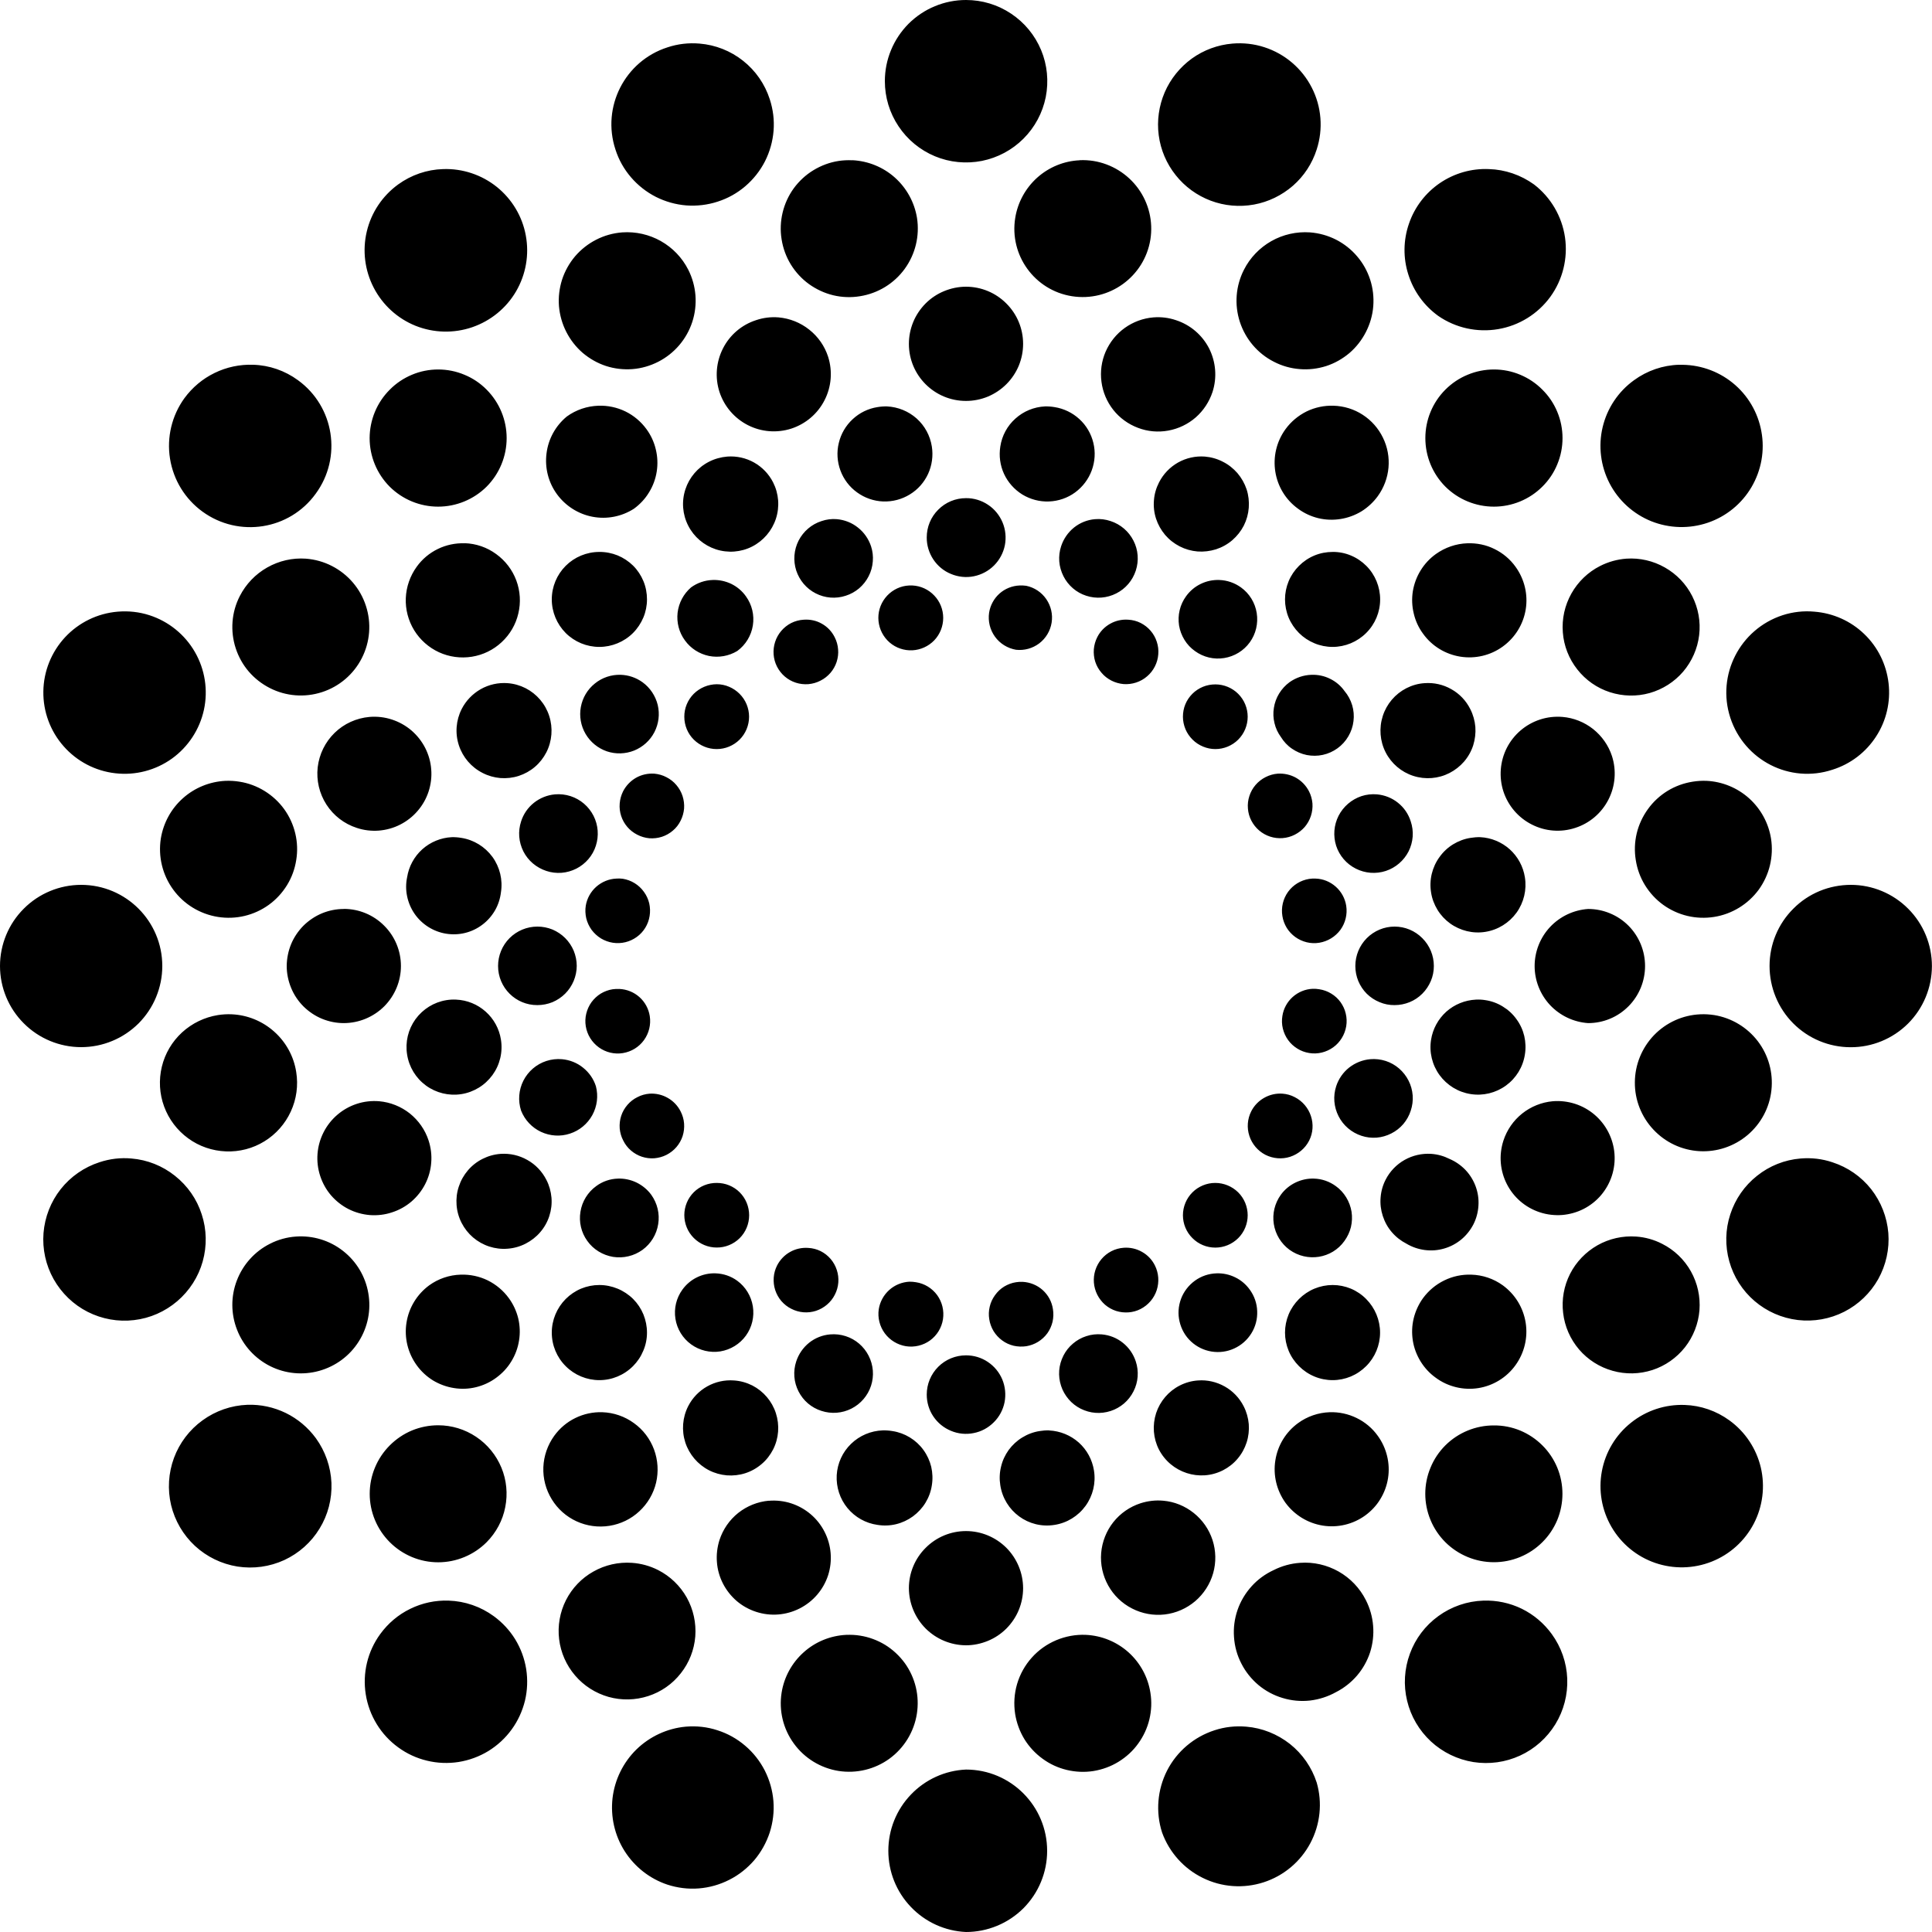 <svg width="25" height="25" viewBox="0 0 25 25" fill="none" xmlns="http://www.w3.org/2000/svg">
<path d="M12.5 5.17774e-07C12.362 -0 12.226 0.027 12.098 0.08C11.971 0.132 11.855 0.21 11.757 0.307C11.66 0.405 11.582 0.521 11.53 0.648C11.477 0.775 11.45 0.912 11.45 1.05C11.45 1.258 11.511 1.461 11.627 1.634C11.742 1.807 11.906 1.942 12.098 2.022C12.29 2.102 12.502 2.122 12.706 2.082C12.91 2.041 13.097 1.941 13.244 1.794C13.391 1.647 13.491 1.46 13.532 1.256C13.572 1.052 13.552 0.84 13.472 0.648C13.392 0.456 13.257 0.292 13.084 0.177C12.911 0.061 12.708 -0 12.5 5.17774e-07ZM9.052 0.564C8.912 0.552 8.77 0.568 8.636 0.613C8.086 0.79 7.782 1.383 7.964 1.935C8.006 2.067 8.074 2.188 8.164 2.293C8.254 2.398 8.363 2.484 8.486 2.547C8.609 2.609 8.743 2.647 8.88 2.658C9.018 2.668 9.156 2.652 9.287 2.609C9.419 2.567 9.54 2.499 9.645 2.409C9.75 2.319 9.836 2.21 9.899 2.087C9.961 1.964 9.999 1.83 10.01 1.692C10.021 1.555 10.004 1.417 9.961 1.285C9.898 1.089 9.778 0.915 9.616 0.787C9.454 0.658 9.258 0.581 9.052 0.564ZM15.948 0.564C15.758 0.58 15.576 0.647 15.422 0.758C15.268 0.87 15.146 1.021 15.071 1.195C14.996 1.37 14.969 1.562 14.994 1.751C15.019 1.94 15.095 2.118 15.214 2.267C15.332 2.416 15.489 2.53 15.667 2.597C15.845 2.664 16.038 2.681 16.226 2.647C16.413 2.613 16.587 2.528 16.731 2.403C16.874 2.278 16.98 2.116 17.038 1.934C17.124 1.669 17.101 1.381 16.974 1.133C16.847 0.885 16.627 0.697 16.361 0.611C16.229 0.568 16.087 0.552 15.948 0.564ZM11.029 2.074C10.969 2.071 10.909 2.074 10.85 2.083C10.735 2.101 10.625 2.142 10.525 2.203C10.426 2.263 10.34 2.343 10.271 2.437C10.203 2.531 10.154 2.638 10.127 2.751C10.1 2.865 10.095 2.982 10.114 3.097C10.132 3.212 10.172 3.322 10.233 3.422C10.294 3.521 10.374 3.608 10.468 3.676C10.563 3.744 10.67 3.794 10.783 3.821C10.896 3.848 11.014 3.852 11.129 3.833C11.361 3.796 11.569 3.669 11.707 3.479C11.845 3.289 11.902 3.052 11.866 2.82C11.833 2.618 11.732 2.434 11.58 2.298C11.428 2.162 11.233 2.083 11.029 2.073V2.074ZM13.971 2.074C13.767 2.083 13.573 2.163 13.421 2.299C13.27 2.435 13.169 2.619 13.137 2.82C13.059 3.303 13.389 3.757 13.871 3.833C14.354 3.909 14.808 3.581 14.886 3.099C14.923 2.867 14.866 2.629 14.728 2.439C14.59 2.249 14.382 2.121 14.15 2.083C14.091 2.074 14.031 2.07 13.971 2.073V2.074ZM5.733 2.188C5.524 2.194 5.322 2.264 5.153 2.386C4.949 2.534 4.804 2.75 4.746 2.996C4.688 3.241 4.72 3.499 4.836 3.723C4.952 3.947 5.144 4.122 5.378 4.216C5.612 4.309 5.872 4.316 6.111 4.234C6.349 4.152 6.551 3.988 6.678 3.77C6.805 3.552 6.85 3.296 6.804 3.048C6.759 2.8 6.625 2.577 6.429 2.419C6.232 2.261 5.985 2.179 5.733 2.188ZM19.267 2.188C19.041 2.178 18.819 2.242 18.632 2.369C18.446 2.496 18.305 2.68 18.232 2.894C18.158 3.107 18.155 3.338 18.224 3.553C18.292 3.769 18.428 3.956 18.611 4.088C18.837 4.244 19.115 4.305 19.386 4.259C19.657 4.213 19.899 4.063 20.061 3.841C20.222 3.619 20.29 3.342 20.251 3.071C20.211 2.799 20.067 2.553 19.849 2.386C19.679 2.264 19.476 2.194 19.267 2.188ZM8.052 3.007C7.934 3.016 7.819 3.048 7.714 3.102C7.61 3.155 7.518 3.228 7.442 3.316C7.367 3.405 7.309 3.508 7.273 3.619C7.238 3.729 7.224 3.846 7.233 3.962C7.243 4.078 7.275 4.191 7.328 4.295C7.381 4.399 7.453 4.491 7.541 4.567C7.63 4.642 7.732 4.7 7.842 4.736C7.953 4.772 8.07 4.785 8.186 4.776C8.301 4.767 8.414 4.734 8.518 4.681C8.727 4.574 8.885 4.389 8.958 4.166C9.031 3.942 9.012 3.699 8.906 3.49C8.827 3.334 8.704 3.206 8.552 3.12C8.4 3.034 8.226 2.995 8.052 3.007ZM16.951 3.007C16.777 2.995 16.603 3.034 16.451 3.12C16.3 3.206 16.176 3.334 16.097 3.49C15.99 3.699 15.971 3.942 16.044 4.166C16.117 4.389 16.275 4.575 16.484 4.681C16.588 4.735 16.701 4.767 16.817 4.776C16.933 4.786 17.049 4.772 17.16 4.737C17.271 4.701 17.373 4.643 17.462 4.568C17.55 4.492 17.622 4.4 17.675 4.296C17.728 4.192 17.761 4.079 17.77 3.963C17.779 3.847 17.766 3.73 17.73 3.619C17.694 3.508 17.637 3.405 17.561 3.317C17.486 3.228 17.393 3.155 17.29 3.102C17.184 3.048 17.069 3.016 16.951 3.007ZM12.5 3.71C12.403 3.71 12.307 3.73 12.217 3.767C12.127 3.804 12.046 3.858 11.977 3.927C11.909 3.996 11.854 4.077 11.817 4.167C11.78 4.257 11.761 4.353 11.761 4.45C11.761 4.858 12.092 5.188 12.5 5.188C12.597 5.188 12.693 5.169 12.783 5.132C12.873 5.094 12.954 5.04 13.023 4.971C13.091 4.903 13.146 4.821 13.183 4.732C13.22 4.642 13.239 4.546 13.239 4.449C13.239 4.253 13.161 4.065 13.022 3.927C12.884 3.788 12.696 3.71 12.5 3.71ZM10.075 4.107C9.976 4.099 9.877 4.111 9.783 4.143C9.597 4.203 9.443 4.335 9.355 4.509C9.266 4.684 9.25 4.886 9.31 5.072C9.371 5.258 9.503 5.412 9.677 5.501C9.851 5.59 10.053 5.606 10.24 5.546C10.426 5.485 10.58 5.354 10.669 5.18C10.759 5.005 10.775 4.803 10.716 4.617C10.671 4.478 10.586 4.356 10.472 4.266C10.358 4.175 10.22 4.12 10.075 4.107ZM14.925 4.107C14.792 4.118 14.664 4.165 14.555 4.243C14.446 4.321 14.361 4.427 14.307 4.55C14.254 4.673 14.235 4.808 14.253 4.941C14.27 5.073 14.323 5.199 14.406 5.304C14.489 5.409 14.6 5.489 14.725 5.536C14.85 5.584 14.986 5.596 15.117 5.572C15.249 5.548 15.372 5.489 15.473 5.401C15.573 5.313 15.648 5.199 15.69 5.072C15.75 4.886 15.734 4.684 15.646 4.509C15.557 4.335 15.402 4.203 15.217 4.143C15.123 4.111 15.024 4.099 14.925 4.107ZM3.276 4.72C3.104 4.714 2.932 4.75 2.777 4.826C2.622 4.901 2.488 5.014 2.386 5.153C2.223 5.379 2.156 5.66 2.2 5.935C2.244 6.211 2.395 6.457 2.621 6.621C3.09 6.961 3.746 6.858 4.085 6.389C4.429 5.92 4.326 5.261 3.856 4.92C3.687 4.796 3.485 4.726 3.276 4.72ZM21.727 4.72C21.517 4.726 21.314 4.796 21.144 4.92C20.94 5.067 20.796 5.283 20.738 5.528C20.68 5.772 20.712 6.03 20.827 6.253C20.943 6.477 21.135 6.651 21.368 6.745C21.602 6.838 21.861 6.845 22.099 6.764C22.337 6.683 22.538 6.519 22.665 6.302C22.792 6.085 22.838 5.829 22.792 5.582C22.747 5.334 22.615 5.111 22.419 4.953C22.223 4.795 21.977 4.713 21.726 4.721L21.727 4.72ZM5.67 4.781C5.553 4.781 5.438 4.804 5.331 4.849C5.223 4.894 5.126 4.959 5.044 5.042C4.877 5.208 4.784 5.434 4.783 5.669C4.783 5.904 4.876 6.13 5.042 6.297C5.209 6.463 5.434 6.556 5.669 6.556C5.904 6.556 6.13 6.463 6.297 6.297C6.463 6.13 6.556 5.904 6.556 5.669C6.556 5.434 6.463 5.209 6.297 5.042C6.215 4.959 6.117 4.893 6.009 4.849C5.902 4.804 5.786 4.781 5.67 4.781ZM19.332 4.781C19.215 4.781 19.1 4.804 18.992 4.849C18.884 4.893 18.786 4.959 18.703 5.042C18.537 5.208 18.444 5.434 18.444 5.669C18.444 5.905 18.537 6.13 18.703 6.297C18.87 6.463 19.096 6.556 19.331 6.556C19.566 6.556 19.792 6.463 19.958 6.297C20.041 6.215 20.107 6.117 20.151 6.009C20.196 5.901 20.219 5.786 20.219 5.669C20.219 5.553 20.196 5.437 20.151 5.329C20.107 5.222 20.041 5.124 19.958 5.042C19.876 4.959 19.779 4.894 19.671 4.849C19.564 4.804 19.449 4.781 19.332 4.781ZM7.744 5.25C7.596 5.255 7.454 5.303 7.334 5.39C7.189 5.51 7.095 5.68 7.072 5.867C7.048 6.054 7.096 6.243 7.207 6.395C7.318 6.547 7.483 6.652 7.668 6.687C7.853 6.722 8.044 6.685 8.203 6.583C8.281 6.526 8.348 6.455 8.398 6.372C8.449 6.29 8.483 6.198 8.498 6.102C8.513 6.007 8.509 5.909 8.486 5.815C8.464 5.721 8.423 5.632 8.366 5.554C8.295 5.456 8.201 5.377 8.093 5.324C7.984 5.271 7.864 5.246 7.744 5.25ZM17.256 5.25C17.136 5.246 17.016 5.271 16.907 5.324C16.799 5.378 16.705 5.456 16.634 5.554C16.395 5.884 16.468 6.346 16.797 6.583C16.875 6.641 16.964 6.682 17.058 6.705C17.153 6.728 17.25 6.731 17.346 6.716C17.442 6.701 17.534 6.667 17.617 6.617C17.699 6.566 17.771 6.499 17.828 6.421C17.907 6.312 17.955 6.185 17.967 6.051C17.979 5.917 17.954 5.783 17.895 5.663C17.836 5.542 17.746 5.44 17.633 5.367C17.521 5.294 17.39 5.254 17.256 5.25ZM11.479 5.259C11.437 5.258 11.395 5.261 11.354 5.268C11.234 5.287 11.123 5.341 11.034 5.424C10.944 5.507 10.882 5.614 10.854 5.732C10.825 5.85 10.833 5.974 10.875 6.088C10.917 6.202 10.992 6.301 11.091 6.372C11.189 6.443 11.306 6.484 11.428 6.489C11.549 6.493 11.669 6.462 11.773 6.398C11.877 6.335 11.959 6.242 12.01 6.131C12.06 6.021 12.077 5.898 12.058 5.778C12.036 5.638 11.967 5.51 11.861 5.415C11.755 5.321 11.62 5.266 11.478 5.259H11.479ZM13.521 5.259C13.38 5.266 13.245 5.321 13.14 5.416C13.034 5.51 12.965 5.638 12.944 5.778C12.925 5.898 12.941 6.021 12.992 6.132C13.043 6.242 13.126 6.335 13.229 6.399C13.333 6.462 13.453 6.494 13.575 6.489C13.696 6.484 13.814 6.444 13.912 6.372C14.01 6.3 14.085 6.201 14.127 6.087C14.169 5.973 14.177 5.849 14.148 5.731C14.12 5.613 14.057 5.505 13.967 5.423C13.878 5.341 13.766 5.287 13.646 5.268C13.605 5.261 13.563 5.258 13.521 5.259ZM9.411 5.908C9.329 5.915 9.248 5.937 9.174 5.975C9.029 6.049 8.919 6.178 8.869 6.332C8.818 6.487 8.831 6.656 8.905 6.801C8.979 6.947 9.108 7.057 9.263 7.108C9.419 7.159 9.588 7.146 9.733 7.072C9.879 6.997 9.989 6.868 10.04 6.713C10.091 6.557 10.078 6.388 10.004 6.242C9.949 6.134 9.864 6.045 9.758 5.985C9.653 5.926 9.532 5.899 9.411 5.908ZM15.591 5.908C15.47 5.899 15.349 5.926 15.244 5.985C15.138 6.045 15.053 6.134 14.998 6.242C14.961 6.314 14.938 6.392 14.932 6.473C14.925 6.553 14.934 6.634 14.959 6.711C14.984 6.788 15.024 6.859 15.076 6.921C15.129 6.983 15.193 7.033 15.265 7.07C15.337 7.107 15.415 7.129 15.496 7.136C15.577 7.142 15.658 7.132 15.735 7.108C15.812 7.083 15.884 7.043 15.946 6.99C16.007 6.937 16.058 6.873 16.095 6.801C16.131 6.729 16.153 6.651 16.159 6.57C16.165 6.49 16.156 6.409 16.131 6.332C16.105 6.255 16.065 6.184 16.013 6.123C15.96 6.062 15.896 6.011 15.824 5.975C15.751 5.937 15.672 5.915 15.591 5.908ZM12.5 6.446C12.365 6.446 12.236 6.499 12.141 6.595C12.045 6.69 11.992 6.819 11.992 6.954C11.991 7.055 12.021 7.154 12.077 7.239C12.133 7.323 12.212 7.389 12.306 7.427C12.399 7.466 12.502 7.477 12.601 7.457C12.7 7.437 12.791 7.389 12.863 7.317C12.934 7.246 12.983 7.155 13.003 7.055C13.022 6.956 13.012 6.853 12.973 6.76C12.934 6.667 12.869 6.587 12.784 6.531C12.7 6.475 12.601 6.445 12.5 6.446ZM10.83 6.718C10.762 6.712 10.694 6.721 10.63 6.743C10.502 6.784 10.396 6.875 10.334 6.995C10.273 7.115 10.262 7.254 10.303 7.382C10.345 7.51 10.435 7.617 10.555 7.678C10.675 7.74 10.815 7.751 10.943 7.709C11.007 7.689 11.066 7.656 11.117 7.613C11.168 7.569 11.21 7.516 11.24 7.457C11.271 7.397 11.289 7.332 11.294 7.265C11.3 7.199 11.292 7.131 11.271 7.068C11.239 6.973 11.181 6.889 11.102 6.827C11.024 6.764 10.929 6.727 10.829 6.718H10.83ZM14.17 6.718C14.07 6.726 13.976 6.764 13.898 6.826C13.82 6.889 13.762 6.973 13.731 7.068C13.71 7.131 13.702 7.198 13.707 7.265C13.712 7.331 13.731 7.396 13.761 7.456C13.791 7.516 13.833 7.569 13.883 7.612C13.934 7.656 13.993 7.689 14.056 7.709C14.184 7.751 14.324 7.74 14.444 7.679C14.565 7.618 14.655 7.512 14.697 7.384C14.739 7.256 14.729 7.116 14.667 6.996C14.606 6.876 14.5 6.785 14.372 6.743C14.307 6.721 14.238 6.712 14.17 6.718ZM6.014 7.03C5.893 7.026 5.773 7.051 5.665 7.104C5.556 7.157 5.462 7.236 5.392 7.334C5.306 7.453 5.257 7.594 5.251 7.74C5.245 7.886 5.283 8.03 5.359 8.155C5.436 8.28 5.548 8.379 5.68 8.44C5.813 8.501 5.961 8.521 6.106 8.498C6.25 8.475 6.384 8.41 6.491 8.31C6.598 8.211 6.674 8.082 6.707 7.939C6.741 7.797 6.732 7.648 6.681 7.511C6.63 7.374 6.539 7.255 6.421 7.17C6.303 7.083 6.161 7.034 6.015 7.029L6.014 7.03ZM18.988 7.03C18.841 7.035 18.699 7.084 18.579 7.17C18.5 7.227 18.434 7.298 18.383 7.381C18.332 7.463 18.298 7.555 18.282 7.651C18.267 7.747 18.271 7.845 18.294 7.939C18.316 8.034 18.357 8.123 18.415 8.201C18.529 8.36 18.703 8.466 18.896 8.497C19.09 8.528 19.288 8.481 19.446 8.366C19.605 8.251 19.712 8.078 19.743 7.884C19.774 7.691 19.726 7.493 19.611 7.334C19.541 7.236 19.447 7.157 19.338 7.104C19.23 7.05 19.11 7.026 18.988 7.03ZM7.755 7.142C7.592 7.142 7.435 7.207 7.32 7.322C7.205 7.437 7.14 7.593 7.14 7.756C7.14 7.919 7.205 8.075 7.32 8.191C7.377 8.248 7.445 8.293 7.519 8.324C7.594 8.355 7.674 8.371 7.755 8.371C7.836 8.371 7.916 8.355 7.991 8.324C8.066 8.293 8.134 8.248 8.191 8.191C8.248 8.134 8.293 8.066 8.325 7.991C8.356 7.917 8.372 7.837 8.372 7.756C8.372 7.675 8.357 7.595 8.326 7.52C8.295 7.445 8.25 7.377 8.193 7.32C8.135 7.263 8.067 7.218 7.992 7.187C7.917 7.157 7.836 7.141 7.755 7.142ZM17.245 7.142C17.164 7.142 17.084 7.157 17.009 7.188C16.934 7.219 16.866 7.265 16.809 7.322C16.752 7.379 16.706 7.446 16.675 7.521C16.644 7.596 16.628 7.675 16.628 7.756C16.628 7.837 16.644 7.917 16.675 7.992C16.706 8.066 16.752 8.134 16.809 8.191C16.866 8.248 16.934 8.293 17.009 8.324C17.083 8.355 17.163 8.371 17.244 8.371C17.324 8.371 17.404 8.355 17.479 8.324C17.553 8.293 17.621 8.248 17.678 8.191C17.794 8.076 17.859 7.92 17.859 7.757C17.859 7.594 17.795 7.437 17.68 7.322C17.623 7.265 17.555 7.219 17.48 7.188C17.406 7.157 17.326 7.141 17.245 7.142ZM3.957 7.229C3.783 7.217 3.61 7.257 3.458 7.343C3.306 7.429 3.183 7.557 3.103 7.713C3.05 7.816 3.018 7.929 3.009 8.045C3 8.161 3.014 8.278 3.05 8.388C3.086 8.499 3.143 8.601 3.219 8.69C3.295 8.778 3.387 8.85 3.491 8.903C3.7 9.01 3.943 9.029 4.167 8.956C4.39 8.884 4.576 8.725 4.682 8.516C4.789 8.306 4.808 8.063 4.735 7.84C4.663 7.616 4.504 7.431 4.295 7.324C4.19 7.27 4.075 7.238 3.957 7.229ZM21.045 7.229C20.926 7.238 20.811 7.27 20.705 7.324C20.549 7.403 20.42 7.527 20.334 7.68C20.248 7.833 20.209 8.008 20.223 8.183C20.236 8.358 20.302 8.525 20.41 8.662C20.518 8.8 20.665 8.903 20.832 8.957C20.999 9.011 21.178 9.015 21.346 8.968C21.515 8.92 21.666 8.824 21.78 8.691C21.894 8.557 21.966 8.393 21.987 8.219C22.008 8.045 21.976 7.869 21.897 7.713C21.818 7.557 21.695 7.429 21.543 7.343C21.392 7.257 21.218 7.217 21.045 7.229ZM9.222 7.505C9.121 7.508 9.023 7.542 8.942 7.601C8.845 7.685 8.783 7.802 8.768 7.929C8.754 8.056 8.787 8.184 8.863 8.287C8.938 8.391 9.049 8.462 9.174 8.488C9.3 8.513 9.43 8.49 9.54 8.424C9.648 8.345 9.721 8.226 9.742 8.093C9.763 7.96 9.731 7.825 9.652 7.716C9.604 7.648 9.539 7.593 9.464 7.556C9.389 7.52 9.306 7.502 9.223 7.505H9.222ZM15.778 7.505C15.695 7.502 15.612 7.519 15.537 7.556C15.462 7.592 15.397 7.647 15.348 7.715C15.309 7.769 15.28 7.83 15.265 7.895C15.249 7.96 15.247 8.028 15.257 8.094C15.268 8.16 15.292 8.223 15.327 8.28C15.362 8.337 15.408 8.386 15.463 8.425C15.572 8.504 15.707 8.537 15.841 8.515C15.973 8.494 16.093 8.421 16.172 8.312C16.251 8.203 16.283 8.067 16.262 7.933C16.241 7.8 16.168 7.68 16.058 7.601C15.976 7.542 15.878 7.508 15.777 7.505H15.778ZM11.806 7.576C11.778 7.575 11.751 7.576 11.723 7.58C11.616 7.596 11.52 7.653 11.454 7.738C11.388 7.823 11.357 7.93 11.368 8.037C11.379 8.144 11.43 8.243 11.512 8.314C11.593 8.384 11.699 8.42 11.806 8.415C11.914 8.409 12.015 8.363 12.09 8.285C12.164 8.207 12.205 8.103 12.205 7.995C12.205 7.888 12.164 7.784 12.089 7.706C12.015 7.628 11.914 7.581 11.806 7.576ZM13.194 7.576C13.097 7.58 13.005 7.617 12.933 7.681C12.861 7.746 12.814 7.833 12.799 7.928C12.783 8.038 12.81 8.149 12.875 8.239C12.94 8.329 13.038 8.389 13.147 8.408C13.254 8.42 13.362 8.39 13.448 8.325C13.533 8.26 13.591 8.164 13.608 8.057C13.625 7.951 13.6 7.842 13.539 7.753C13.478 7.664 13.385 7.602 13.279 7.58C13.251 7.576 13.222 7.575 13.194 7.576ZM1.522 7.915C1.262 7.937 1.02 8.055 0.842 8.246C0.665 8.437 0.564 8.687 0.561 8.947C0.557 9.208 0.651 9.461 0.823 9.656C0.995 9.852 1.234 9.977 1.493 10.006C1.752 10.036 2.013 9.968 2.225 9.816C2.436 9.664 2.584 9.438 2.639 9.184C2.694 8.929 2.652 8.662 2.522 8.437C2.392 8.211 2.182 8.041 1.934 7.961C1.801 7.918 1.661 7.903 1.522 7.915ZM23.478 7.915C23.339 7.902 23.199 7.918 23.066 7.961C22.514 8.142 22.21 8.735 22.39 9.287C22.571 9.84 23.162 10.142 23.712 9.96C23.945 9.887 24.144 9.735 24.276 9.531C24.409 9.327 24.466 9.083 24.438 8.841C24.41 8.599 24.3 8.374 24.124 8.205C23.949 8.036 23.721 7.934 23.478 7.915ZM10.4 8.019C10.344 8.022 10.288 8.037 10.238 8.062C10.139 8.113 10.064 8.201 10.03 8.306C9.996 8.411 10.004 8.526 10.054 8.625C10.079 8.674 10.113 8.718 10.155 8.754C10.197 8.79 10.245 8.817 10.298 8.834C10.35 8.851 10.406 8.857 10.46 8.853C10.515 8.848 10.569 8.833 10.618 8.807C10.667 8.783 10.71 8.748 10.746 8.707C10.782 8.665 10.809 8.617 10.826 8.565C10.843 8.512 10.85 8.457 10.845 8.403C10.841 8.348 10.826 8.295 10.801 8.246C10.764 8.172 10.707 8.111 10.635 8.071C10.564 8.03 10.482 8.013 10.4 8.019ZM14.6 8.019C14.518 8.013 14.437 8.031 14.366 8.071C14.294 8.111 14.236 8.171 14.199 8.244C14.174 8.293 14.159 8.346 14.154 8.401C14.15 8.456 14.156 8.511 14.173 8.564C14.19 8.616 14.218 8.665 14.254 8.706C14.289 8.748 14.333 8.782 14.382 8.807C14.431 8.832 14.485 8.847 14.539 8.852C14.594 8.856 14.649 8.849 14.701 8.832C14.753 8.815 14.802 8.788 14.843 8.752C14.885 8.717 14.919 8.673 14.944 8.624C14.969 8.575 14.984 8.522 14.988 8.467C14.993 8.412 14.986 8.357 14.969 8.305C14.952 8.252 14.925 8.204 14.889 8.162C14.853 8.12 14.809 8.086 14.76 8.061C14.71 8.036 14.656 8.022 14.6 8.019ZM8.032 8.732C7.911 8.728 7.791 8.768 7.697 8.845C7.602 8.921 7.538 9.029 7.516 9.149C7.494 9.269 7.516 9.393 7.578 9.498C7.64 9.603 7.737 9.682 7.852 9.722C7.967 9.761 8.093 9.757 8.206 9.712C8.319 9.666 8.412 9.582 8.468 9.474C8.524 9.365 8.539 9.241 8.511 9.122C8.482 9.004 8.412 8.899 8.314 8.828C8.232 8.769 8.134 8.735 8.032 8.732ZM16.97 8.732C16.868 8.735 16.769 8.769 16.686 8.828C16.633 8.867 16.587 8.917 16.552 8.974C16.517 9.031 16.494 9.094 16.484 9.16C16.473 9.226 16.476 9.293 16.492 9.358C16.507 9.423 16.536 9.484 16.575 9.537C16.612 9.597 16.66 9.649 16.718 9.688C16.776 9.728 16.841 9.756 16.91 9.77C16.978 9.783 17.049 9.783 17.117 9.768C17.186 9.753 17.25 9.724 17.307 9.683C17.364 9.642 17.412 9.589 17.447 9.529C17.483 9.468 17.506 9.401 17.514 9.332C17.523 9.262 17.517 9.192 17.497 9.125C17.477 9.058 17.443 8.995 17.398 8.942C17.35 8.874 17.285 8.819 17.21 8.783C17.136 8.746 17.053 8.729 16.97 8.732ZM6.568 8.84C6.447 8.831 6.326 8.858 6.22 8.918C6.115 8.978 6.029 9.067 5.974 9.175C5.9 9.321 5.887 9.49 5.938 9.645C5.989 9.8 6.099 9.928 6.245 10.002C6.316 10.039 6.395 10.061 6.475 10.068C6.555 10.074 6.636 10.065 6.713 10.04C6.789 10.015 6.86 9.976 6.922 9.923C6.983 9.871 7.033 9.807 7.07 9.735C7.144 9.59 7.157 9.42 7.107 9.265C7.057 9.109 6.947 8.98 6.801 8.905C6.728 8.868 6.649 8.846 6.568 8.84ZM18.434 8.84C18.352 8.845 18.272 8.868 18.199 8.905C18.053 8.98 17.943 9.109 17.893 9.265C17.843 9.42 17.856 9.59 17.93 9.735C18.004 9.88 18.133 9.99 18.288 10.04C18.443 10.09 18.611 10.077 18.756 10.003C18.828 9.966 18.892 9.916 18.945 9.855C18.998 9.793 19.038 9.722 19.063 9.645C19.087 9.568 19.097 9.487 19.091 9.406C19.084 9.326 19.062 9.247 19.025 9.175C18.971 9.067 18.886 8.977 18.78 8.918C18.675 8.858 18.555 8.831 18.434 8.84ZM9.275 8.854C9.163 8.855 9.055 8.9 8.976 8.979C8.898 9.058 8.854 9.165 8.855 9.275C8.855 9.386 8.899 9.493 8.978 9.571C9.057 9.649 9.163 9.693 9.274 9.693C9.385 9.693 9.491 9.649 9.57 9.571C9.609 9.532 9.64 9.486 9.661 9.435C9.682 9.384 9.693 9.33 9.693 9.274C9.693 9.219 9.682 9.165 9.661 9.114C9.64 9.063 9.609 9.017 9.57 8.978C9.531 8.939 9.485 8.908 9.435 8.887C9.384 8.865 9.33 8.854 9.275 8.854ZM15.727 8.856C15.672 8.856 15.617 8.866 15.566 8.887C15.515 8.908 15.468 8.939 15.429 8.978C15.39 9.017 15.359 9.063 15.338 9.114C15.317 9.165 15.307 9.22 15.307 9.275C15.307 9.33 15.319 9.385 15.34 9.436C15.361 9.486 15.393 9.532 15.432 9.571C15.471 9.61 15.517 9.64 15.568 9.661C15.618 9.682 15.672 9.693 15.727 9.693C15.782 9.693 15.836 9.682 15.887 9.661C15.937 9.64 15.983 9.61 16.022 9.571C16.061 9.532 16.092 9.486 16.113 9.435C16.134 9.384 16.145 9.33 16.145 9.274C16.145 9.219 16.134 9.165 16.113 9.114C16.092 9.063 16.061 9.017 16.022 8.978C15.983 8.939 15.937 8.909 15.887 8.888C15.836 8.867 15.782 8.856 15.727 8.856ZM4.781 9.277C4.612 9.292 4.452 9.364 4.33 9.483C4.208 9.602 4.131 9.759 4.111 9.928C4.092 10.097 4.132 10.268 4.224 10.411C4.316 10.554 4.455 10.661 4.617 10.713C4.709 10.744 4.806 10.755 4.902 10.748C4.999 10.74 5.093 10.714 5.179 10.67C5.265 10.626 5.342 10.566 5.405 10.492C5.468 10.419 5.516 10.334 5.546 10.242C5.576 10.149 5.588 10.052 5.58 9.956C5.573 9.859 5.546 9.765 5.502 9.678C5.458 9.592 5.397 9.515 5.324 9.452C5.25 9.389 5.164 9.341 5.072 9.311C4.978 9.28 4.88 9.269 4.781 9.277ZM20.219 9.277C20.12 9.269 20.021 9.28 19.927 9.311C19.741 9.372 19.587 9.504 19.498 9.678C19.41 9.852 19.394 10.055 19.454 10.241C19.515 10.427 19.647 10.581 19.821 10.669C19.995 10.758 20.197 10.774 20.383 10.713C20.57 10.653 20.724 10.521 20.813 10.347C20.902 10.173 20.919 9.971 20.859 9.784C20.814 9.646 20.729 9.525 20.615 9.434C20.501 9.344 20.363 9.289 20.219 9.277ZM8.466 10.011C8.383 10.006 8.301 10.024 8.229 10.065C8.158 10.106 8.1 10.167 8.062 10.241C8.038 10.29 8.023 10.343 8.019 10.397C8.014 10.452 8.021 10.507 8.038 10.559C8.055 10.611 8.082 10.659 8.118 10.701C8.153 10.742 8.197 10.776 8.246 10.801C8.294 10.826 8.348 10.842 8.402 10.847C8.457 10.851 8.512 10.845 8.565 10.828C8.617 10.811 8.665 10.784 8.707 10.748C8.749 10.713 8.783 10.669 8.807 10.62C8.832 10.571 8.847 10.517 8.852 10.463C8.856 10.408 8.849 10.353 8.832 10.3C8.815 10.248 8.788 10.2 8.752 10.158C8.717 10.116 8.673 10.082 8.624 10.057C8.575 10.031 8.521 10.016 8.466 10.011ZM16.534 10.011C16.479 10.015 16.425 10.031 16.376 10.056C16.327 10.081 16.283 10.115 16.247 10.157C16.211 10.199 16.184 10.247 16.167 10.3C16.15 10.352 16.143 10.407 16.148 10.462C16.152 10.517 16.167 10.571 16.193 10.62C16.244 10.718 16.331 10.792 16.436 10.826C16.541 10.86 16.656 10.851 16.754 10.801C16.803 10.776 16.847 10.742 16.883 10.701C16.919 10.659 16.946 10.61 16.963 10.558C16.98 10.506 16.987 10.451 16.983 10.396C16.978 10.341 16.963 10.287 16.938 10.239C16.9 10.165 16.842 10.105 16.77 10.064C16.698 10.024 16.616 10.006 16.534 10.011ZM2.918 10.104C2.714 10.114 2.519 10.193 2.367 10.329C2.214 10.465 2.114 10.649 2.081 10.851C2.045 11.083 2.102 11.321 2.241 11.511C2.379 11.701 2.588 11.828 2.82 11.865C2.935 11.883 3.052 11.879 3.165 11.852C3.278 11.825 3.385 11.776 3.479 11.708C3.573 11.64 3.653 11.553 3.714 11.454C3.775 11.355 3.815 11.245 3.833 11.13C3.852 11.015 3.848 10.898 3.821 10.785C3.794 10.671 3.745 10.564 3.677 10.47C3.609 10.376 3.522 10.296 3.423 10.235C3.324 10.174 3.214 10.133 3.099 10.115C3.039 10.105 2.978 10.102 2.918 10.104ZM22.082 10.104C22.022 10.102 21.962 10.105 21.903 10.115C21.788 10.133 21.678 10.173 21.578 10.234C21.479 10.295 21.392 10.375 21.324 10.47C21.256 10.564 21.206 10.671 21.179 10.784C21.152 10.898 21.148 11.015 21.167 11.13C21.185 11.245 21.225 11.355 21.286 11.454C21.347 11.553 21.427 11.64 21.521 11.708C21.615 11.776 21.722 11.825 21.835 11.852C21.948 11.879 22.065 11.883 22.18 11.865C22.295 11.847 22.405 11.806 22.505 11.745C22.604 11.684 22.69 11.605 22.759 11.511C22.827 11.416 22.876 11.31 22.903 11.197C22.93 11.083 22.935 10.966 22.917 10.851C22.885 10.65 22.784 10.466 22.633 10.33C22.481 10.194 22.287 10.114 22.083 10.104H22.082ZM7.181 10.279C7.082 10.288 6.987 10.326 6.909 10.388C6.831 10.45 6.773 10.534 6.743 10.629C6.722 10.693 6.714 10.76 6.719 10.826C6.724 10.893 6.743 10.958 6.773 11.018C6.803 11.077 6.845 11.13 6.896 11.173C6.947 11.216 7.006 11.249 7.07 11.27C7.133 11.291 7.2 11.299 7.267 11.294C7.333 11.289 7.398 11.27 7.458 11.24C7.517 11.21 7.57 11.168 7.613 11.118C7.657 11.067 7.69 11.008 7.71 10.945C7.752 10.816 7.741 10.676 7.68 10.556C7.618 10.435 7.512 10.344 7.383 10.302C7.318 10.281 7.249 10.273 7.181 10.279ZM17.818 10.279C17.75 10.273 17.681 10.281 17.617 10.302C17.489 10.345 17.383 10.436 17.321 10.556C17.26 10.677 17.249 10.816 17.29 10.945C17.332 11.073 17.423 11.179 17.544 11.24C17.664 11.301 17.804 11.312 17.932 11.27C17.996 11.249 18.054 11.216 18.105 11.172C18.155 11.129 18.197 11.076 18.227 11.017C18.257 10.957 18.275 10.892 18.28 10.826C18.285 10.759 18.276 10.692 18.255 10.629C18.225 10.534 18.168 10.45 18.09 10.388C18.012 10.325 17.917 10.288 17.818 10.279ZM5.845 10.833C5.704 10.84 5.569 10.896 5.464 10.99C5.359 11.085 5.29 11.212 5.268 11.352C5.251 11.433 5.251 11.517 5.268 11.598C5.285 11.68 5.318 11.757 5.365 11.825C5.412 11.893 5.473 11.951 5.543 11.995C5.613 12.039 5.691 12.069 5.773 12.082C5.855 12.095 5.939 12.092 6.019 12.072C6.1 12.052 6.175 12.016 6.241 11.966C6.308 11.916 6.363 11.853 6.405 11.781C6.446 11.71 6.472 11.63 6.482 11.548C6.508 11.386 6.468 11.221 6.372 11.088C6.275 10.956 6.13 10.867 5.969 10.842C5.928 10.835 5.886 10.832 5.845 10.833ZM19.155 10.833C19.113 10.832 19.072 10.835 19.03 10.842C18.95 10.854 18.873 10.883 18.804 10.925C18.735 10.967 18.675 11.023 18.628 11.089C18.58 11.154 18.546 11.229 18.527 11.307C18.508 11.386 18.505 11.468 18.518 11.548C18.53 11.628 18.559 11.704 18.601 11.773C18.643 11.842 18.699 11.902 18.764 11.949C18.829 11.996 18.904 12.03 18.982 12.049C19.061 12.068 19.142 12.071 19.222 12.058C19.383 12.032 19.527 11.943 19.623 11.811C19.719 11.678 19.758 11.513 19.732 11.352C19.71 11.212 19.641 11.085 19.536 10.99C19.431 10.896 19.296 10.84 19.155 10.833ZM7.975 11.369C7.879 11.373 7.788 11.411 7.716 11.474C7.644 11.538 7.596 11.624 7.58 11.719C7.571 11.773 7.574 11.829 7.586 11.883C7.599 11.936 7.623 11.987 7.655 12.032C7.688 12.076 7.729 12.114 7.776 12.143C7.823 12.171 7.876 12.191 7.93 12.199C8.039 12.216 8.15 12.189 8.24 12.124C8.329 12.06 8.389 11.962 8.406 11.853C8.415 11.799 8.413 11.743 8.401 11.689C8.388 11.635 8.365 11.585 8.332 11.54C8.3 11.495 8.259 11.457 8.212 11.428C8.165 11.399 8.113 11.38 8.058 11.371C8.031 11.367 8.003 11.367 7.975 11.369ZM17.025 11.369C16.997 11.367 16.968 11.369 16.94 11.373C16.83 11.391 16.732 11.451 16.667 11.541C16.602 11.632 16.576 11.744 16.594 11.853C16.602 11.907 16.622 11.959 16.65 12.006C16.679 12.053 16.717 12.093 16.761 12.125C16.805 12.157 16.856 12.18 16.909 12.193C16.962 12.206 17.018 12.208 17.072 12.199C17.181 12.181 17.279 12.121 17.345 12.032C17.41 11.942 17.437 11.83 17.42 11.721C17.405 11.625 17.357 11.538 17.285 11.474C17.213 11.41 17.122 11.372 17.025 11.369ZM1.05 11.45C0.772 11.45 0.504 11.561 0.308 11.758C0.111 11.954 0 12.222 0 12.5C0 12.778 0.111 13.046 0.308 13.242C0.504 13.439 0.772 13.55 1.05 13.55C1.188 13.55 1.325 13.523 1.452 13.47C1.579 13.418 1.695 13.34 1.793 13.243C1.89 13.145 1.968 13.029 2.02 12.902C2.073 12.774 2.1 12.638 2.1 12.5C2.1 11.921 1.63 11.45 1.05 11.45ZM23.95 11.45C23.812 11.45 23.675 11.477 23.548 11.529C23.42 11.582 23.304 11.659 23.207 11.757C23.009 11.953 22.898 12.22 22.898 12.499C22.898 12.778 23.008 13.045 23.204 13.242C23.401 13.44 23.668 13.551 23.947 13.551C24.226 13.552 24.493 13.441 24.69 13.245C24.887 13.048 24.998 12.781 24.999 12.502C24.999 12.223 24.889 11.956 24.692 11.759C24.496 11.562 24.229 11.45 23.95 11.45ZM4.45 11.762C4.353 11.762 4.257 11.781 4.167 11.818C4.078 11.855 3.996 11.91 3.927 11.978C3.859 12.047 3.804 12.128 3.767 12.217C3.73 12.307 3.711 12.403 3.71 12.5C3.71 12.597 3.73 12.693 3.767 12.783C3.804 12.873 3.858 12.954 3.927 13.023C3.996 13.091 4.077 13.146 4.167 13.183C4.257 13.22 4.353 13.239 4.45 13.239C4.646 13.238 4.833 13.16 4.972 13.022C5.11 12.883 5.188 12.696 5.188 12.5C5.188 12.304 5.11 12.116 4.971 11.978C4.833 11.839 4.645 11.761 4.449 11.761L4.45 11.762ZM20.55 11.762C20.363 11.775 20.187 11.858 20.058 11.995C19.93 12.132 19.858 12.313 19.858 12.501C19.858 12.688 19.93 12.869 20.058 13.006C20.187 13.143 20.363 13.226 20.55 13.239C20.647 13.239 20.743 13.22 20.832 13.183C20.922 13.146 21.003 13.091 21.072 13.022C21.14 12.954 21.194 12.872 21.231 12.783C21.268 12.693 21.287 12.597 21.287 12.5C21.287 12.403 21.268 12.307 21.231 12.217C21.194 12.128 21.14 12.046 21.072 11.978C21.003 11.909 20.922 11.855 20.832 11.818C20.743 11.781 20.647 11.762 20.55 11.762ZM6.954 11.99C6.819 11.99 6.689 12.044 6.594 12.139C6.498 12.235 6.445 12.365 6.445 12.5C6.445 12.78 6.673 13.008 6.954 13.006C7.021 13.006 7.087 12.993 7.149 12.968C7.21 12.942 7.266 12.905 7.314 12.857C7.361 12.81 7.398 12.754 7.424 12.692C7.449 12.631 7.463 12.565 7.463 12.498C7.463 12.431 7.449 12.365 7.424 12.303C7.398 12.242 7.361 12.186 7.314 12.139C7.266 12.091 7.21 12.054 7.149 12.028C7.087 12.003 7.021 11.99 6.954 11.99ZM18.046 11.99C17.911 11.99 17.782 12.044 17.686 12.14C17.591 12.236 17.538 12.365 17.538 12.5C17.538 12.567 17.551 12.633 17.576 12.694C17.602 12.756 17.639 12.812 17.686 12.859C17.734 12.906 17.79 12.943 17.852 12.968C17.913 12.994 17.979 13.007 18.046 13.006C18.113 13.006 18.178 12.993 18.24 12.968C18.302 12.943 18.358 12.905 18.405 12.858C18.452 12.811 18.489 12.755 18.515 12.694C18.541 12.633 18.554 12.567 18.554 12.5C18.554 12.365 18.501 12.236 18.405 12.14C18.31 12.044 18.181 11.99 18.046 11.99ZM16.986 12.795C16.89 12.799 16.799 12.837 16.727 12.901C16.656 12.965 16.608 13.052 16.594 13.147C16.585 13.201 16.587 13.257 16.6 13.31C16.613 13.363 16.636 13.414 16.668 13.458C16.7 13.503 16.741 13.54 16.788 13.569C16.834 13.598 16.886 13.617 16.941 13.626C16.995 13.635 17.05 13.633 17.104 13.62C17.157 13.607 17.208 13.584 17.252 13.552C17.297 13.52 17.334 13.479 17.363 13.432C17.392 13.385 17.411 13.333 17.42 13.279C17.429 13.225 17.427 13.169 17.414 13.116C17.402 13.062 17.378 13.012 17.346 12.967C17.314 12.923 17.273 12.885 17.226 12.857C17.179 12.828 17.126 12.809 17.072 12.801C17.044 12.796 17.015 12.794 16.986 12.795ZM8.014 12.797C7.985 12.796 7.956 12.797 7.928 12.801C7.874 12.809 7.821 12.829 7.774 12.857C7.727 12.886 7.687 12.924 7.654 12.968C7.622 13.013 7.599 13.063 7.586 13.117C7.573 13.17 7.571 13.226 7.58 13.28C7.598 13.39 7.659 13.488 7.749 13.553C7.839 13.618 7.951 13.645 8.06 13.627C8.17 13.609 8.268 13.549 8.333 13.459C8.398 13.369 8.425 13.258 8.408 13.148C8.393 13.053 8.346 12.966 8.274 12.902C8.202 12.838 8.11 12.801 8.014 12.797ZM5.902 12.935C5.86 12.933 5.818 12.935 5.776 12.942C5.615 12.968 5.472 13.057 5.376 13.189C5.281 13.321 5.242 13.485 5.268 13.646C5.293 13.807 5.381 13.951 5.512 14.047C5.644 14.143 5.808 14.183 5.969 14.158C6.049 14.146 6.126 14.117 6.195 14.075C6.264 14.033 6.324 13.977 6.372 13.912C6.42 13.846 6.454 13.772 6.473 13.693C6.492 13.614 6.495 13.532 6.482 13.452C6.46 13.312 6.39 13.184 6.284 13.09C6.179 12.996 6.044 12.941 5.902 12.935ZM19.098 12.935C18.956 12.942 18.821 12.997 18.715 13.091C18.61 13.186 18.54 13.314 18.518 13.454C18.492 13.615 18.532 13.78 18.628 13.912C18.724 14.043 18.868 14.132 19.029 14.157C19.19 14.183 19.355 14.143 19.487 14.047C19.619 13.951 19.707 13.807 19.732 13.646C19.745 13.566 19.742 13.485 19.724 13.406C19.705 13.327 19.671 13.253 19.623 13.188C19.576 13.122 19.516 13.067 19.447 13.025C19.378 12.982 19.302 12.954 19.222 12.942C19.181 12.935 19.139 12.933 19.098 12.935ZM2.999 13.125C2.939 13.122 2.879 13.126 2.82 13.135C2.646 13.163 2.485 13.241 2.355 13.36C2.226 13.479 2.135 13.633 2.094 13.804C2.053 13.975 2.063 14.154 2.124 14.319C2.185 14.484 2.293 14.627 2.435 14.73C2.577 14.834 2.747 14.892 2.923 14.899C3.098 14.906 3.272 14.861 3.421 14.769C3.571 14.677 3.69 14.542 3.763 14.383C3.837 14.223 3.861 14.045 3.833 13.872C3.802 13.67 3.701 13.486 3.549 13.35C3.397 13.214 3.203 13.134 2.999 13.125ZM22.001 13.125C21.774 13.135 21.56 13.232 21.402 13.396C21.245 13.56 21.156 13.778 21.155 14.005C21.153 14.232 21.239 14.451 21.395 14.617C21.55 14.783 21.763 14.883 21.99 14.896C22.217 14.909 22.44 14.834 22.614 14.687C22.787 14.54 22.898 14.333 22.922 14.107C22.947 13.881 22.884 13.654 22.746 13.473C22.608 13.293 22.407 13.172 22.182 13.135C22.122 13.126 22.062 13.122 22.001 13.125ZM7.272 13.706C7.204 13.7 7.135 13.708 7.07 13.729C6.941 13.771 6.835 13.862 6.773 13.983C6.712 14.103 6.701 14.243 6.743 14.372C6.791 14.493 6.883 14.591 7 14.646C7.118 14.701 7.252 14.71 7.375 14.669C7.499 14.629 7.602 14.543 7.665 14.429C7.727 14.315 7.744 14.182 7.711 14.056C7.681 13.961 7.622 13.877 7.544 13.815C7.466 13.752 7.372 13.715 7.272 13.706ZM17.73 13.706C17.631 13.715 17.536 13.753 17.457 13.815C17.379 13.877 17.321 13.961 17.29 14.056C17.248 14.185 17.26 14.324 17.321 14.444C17.382 14.564 17.489 14.655 17.617 14.697C17.68 14.718 17.747 14.726 17.813 14.721C17.879 14.716 17.944 14.697 18.003 14.667C18.063 14.637 18.116 14.595 18.159 14.545C18.202 14.494 18.235 14.435 18.255 14.372C18.276 14.309 18.285 14.242 18.28 14.175C18.275 14.108 18.257 14.043 18.227 13.984C18.197 13.924 18.155 13.871 18.105 13.827C18.054 13.783 17.996 13.75 17.932 13.729C17.867 13.708 17.798 13.7 17.73 13.706ZM8.407 14.152C8.352 14.156 8.297 14.171 8.248 14.197C8.199 14.221 8.155 14.255 8.119 14.297C8.083 14.339 8.055 14.387 8.038 14.44C8.021 14.492 8.015 14.547 8.019 14.602C8.024 14.657 8.039 14.71 8.065 14.759C8.089 14.808 8.123 14.852 8.165 14.888C8.206 14.923 8.254 14.951 8.306 14.968C8.358 14.985 8.413 14.992 8.467 14.988C8.522 14.983 8.575 14.969 8.624 14.944C8.673 14.919 8.717 14.885 8.753 14.843C8.789 14.801 8.816 14.753 8.833 14.701C8.85 14.648 8.856 14.593 8.852 14.538C8.848 14.484 8.832 14.43 8.807 14.381C8.77 14.308 8.712 14.247 8.641 14.207C8.57 14.166 8.488 14.147 8.406 14.152H8.407ZM16.595 14.152C16.512 14.146 16.43 14.165 16.358 14.206C16.287 14.246 16.228 14.307 16.191 14.38C16.141 14.479 16.132 14.594 16.167 14.699C16.201 14.804 16.276 14.892 16.374 14.943C16.473 14.993 16.588 15.003 16.694 14.969C16.8 14.934 16.889 14.86 16.94 14.76C17.044 14.556 16.96 14.302 16.754 14.197C16.705 14.171 16.651 14.156 16.596 14.152H16.595ZM4.907 14.25C4.809 14.242 4.71 14.253 4.616 14.284C4.43 14.345 4.275 14.478 4.187 14.652C4.098 14.827 4.082 15.029 4.143 15.216C4.173 15.308 4.22 15.393 4.283 15.467C4.346 15.54 4.423 15.601 4.509 15.645C4.596 15.689 4.69 15.715 4.786 15.723C4.883 15.73 4.98 15.719 5.072 15.688C5.164 15.659 5.25 15.611 5.324 15.548C5.397 15.485 5.458 15.408 5.502 15.322C5.546 15.236 5.573 15.141 5.58 15.044C5.588 14.948 5.576 14.851 5.546 14.758C5.501 14.62 5.416 14.499 5.303 14.408C5.189 14.318 5.052 14.263 4.907 14.25ZM20.093 14.25C19.948 14.263 19.81 14.319 19.697 14.409C19.583 14.5 19.499 14.622 19.454 14.76C19.329 15.148 19.54 15.562 19.928 15.688C20.02 15.718 20.117 15.729 20.214 15.722C20.31 15.714 20.404 15.688 20.491 15.644C20.577 15.6 20.654 15.54 20.717 15.466C20.779 15.393 20.827 15.308 20.857 15.216C20.918 15.029 20.902 14.827 20.813 14.652C20.724 14.477 20.57 14.345 20.383 14.284C20.29 14.254 20.191 14.242 20.093 14.25ZM6.478 14.931C6.396 14.937 6.317 14.959 6.244 14.996C6.172 15.032 6.107 15.083 6.055 15.144C6.002 15.206 5.962 15.277 5.937 15.354C5.911 15.431 5.902 15.512 5.908 15.592C5.914 15.673 5.936 15.752 5.973 15.824C6.01 15.896 6.06 15.96 6.122 16.013C6.183 16.065 6.254 16.105 6.331 16.13C6.408 16.155 6.489 16.165 6.57 16.158C6.65 16.152 6.729 16.13 6.801 16.093C6.873 16.056 6.938 16.006 6.99 15.945C7.043 15.884 7.083 15.813 7.108 15.736C7.133 15.659 7.143 15.578 7.136 15.497C7.129 15.417 7.107 15.338 7.07 15.267C7.015 15.159 6.93 15.069 6.824 15.01C6.719 14.95 6.599 14.923 6.478 14.931ZM18.522 14.931C18.401 14.923 18.281 14.95 18.176 15.009C18.071 15.068 17.985 15.157 17.93 15.265C17.893 15.337 17.871 15.415 17.865 15.496C17.858 15.576 17.868 15.658 17.893 15.734C17.918 15.811 17.957 15.883 18.01 15.944C18.063 16.006 18.127 16.056 18.199 16.093C18.271 16.136 18.352 16.164 18.436 16.175C18.52 16.186 18.605 16.18 18.687 16.156C18.768 16.133 18.843 16.093 18.909 16.039C18.974 15.985 19.027 15.918 19.066 15.843C19.104 15.768 19.126 15.685 19.131 15.601C19.137 15.516 19.124 15.432 19.095 15.352C19.066 15.273 19.021 15.2 18.963 15.139C18.904 15.078 18.834 15.029 18.756 14.996C18.683 14.959 18.604 14.937 18.522 14.931ZM1.701 14.991C1.561 14.978 1.421 14.995 1.288 15.039C1.09 15.103 0.915 15.224 0.786 15.387C0.657 15.55 0.58 15.748 0.563 15.956C0.547 16.163 0.592 16.37 0.694 16.552C0.796 16.733 0.949 16.881 1.134 16.975C1.319 17.069 1.529 17.107 1.735 17.082C1.942 17.058 2.136 16.972 2.294 16.837C2.452 16.702 2.567 16.523 2.623 16.323C2.679 16.123 2.675 15.91 2.61 15.713C2.547 15.516 2.426 15.343 2.264 15.215C2.103 15.086 1.907 15.008 1.701 14.991ZM23.299 14.991C23.093 15.008 22.897 15.086 22.736 15.215C22.574 15.343 22.454 15.516 22.39 15.713C22.325 15.91 22.321 16.122 22.377 16.322C22.433 16.522 22.547 16.701 22.705 16.836C22.863 16.971 23.057 17.056 23.264 17.081C23.47 17.105 23.679 17.068 23.864 16.974C24.049 16.88 24.202 16.733 24.304 16.552C24.405 16.37 24.451 16.163 24.435 15.956C24.418 15.749 24.341 15.552 24.213 15.388C24.084 15.225 23.91 15.104 23.712 15.04C23.579 14.995 23.439 14.979 23.299 14.991ZM7.996 15.251C7.894 15.254 7.796 15.288 7.715 15.348C7.606 15.427 7.532 15.546 7.511 15.68C7.489 15.813 7.521 15.949 7.6 16.058C7.639 16.113 7.689 16.159 7.746 16.194C7.803 16.229 7.867 16.253 7.933 16.264C7.999 16.274 8.067 16.272 8.132 16.256C8.198 16.241 8.259 16.212 8.314 16.173C8.423 16.093 8.496 15.974 8.517 15.84C8.539 15.707 8.506 15.57 8.427 15.46C8.378 15.393 8.312 15.339 8.237 15.302C8.162 15.266 8.079 15.248 7.996 15.251ZM17.004 15.251C16.921 15.248 16.839 15.266 16.764 15.302C16.689 15.338 16.624 15.392 16.575 15.459C16.495 15.569 16.462 15.705 16.483 15.839C16.504 15.972 16.577 16.092 16.686 16.172C16.915 16.337 17.234 16.287 17.397 16.058C17.436 16.004 17.465 15.943 17.481 15.878C17.496 15.813 17.499 15.746 17.489 15.68C17.478 15.614 17.455 15.551 17.42 15.494C17.385 15.437 17.34 15.387 17.285 15.348C17.203 15.288 17.105 15.254 17.004 15.251ZM9.275 15.307C9.164 15.306 9.057 15.349 8.978 15.427C8.939 15.466 8.908 15.512 8.887 15.563C8.866 15.614 8.855 15.668 8.855 15.723C8.855 15.778 8.866 15.833 8.887 15.884C8.908 15.935 8.939 15.981 8.978 16.02C9.057 16.099 9.163 16.143 9.274 16.143C9.385 16.144 9.492 16.1 9.571 16.022C9.61 15.983 9.641 15.937 9.662 15.886C9.683 15.835 9.694 15.78 9.694 15.725C9.694 15.67 9.683 15.615 9.662 15.564C9.641 15.513 9.61 15.467 9.571 15.428C9.532 15.389 9.486 15.359 9.435 15.338C9.384 15.317 9.33 15.307 9.275 15.307ZM15.725 15.307C15.67 15.307 15.616 15.318 15.565 15.339C15.515 15.36 15.469 15.39 15.43 15.429C15.391 15.468 15.36 15.514 15.339 15.565C15.318 15.616 15.307 15.67 15.307 15.725C15.307 15.836 15.351 15.943 15.43 16.021C15.508 16.1 15.615 16.144 15.726 16.144C15.837 16.144 15.943 16.1 16.022 16.022C16.061 15.983 16.092 15.937 16.113 15.886C16.134 15.835 16.145 15.781 16.145 15.726C16.145 15.671 16.134 15.616 16.113 15.565C16.092 15.514 16.061 15.468 16.022 15.429C15.943 15.351 15.836 15.307 15.725 15.307ZM3.829 16.001C3.712 16.009 3.597 16.041 3.492 16.095C3.296 16.194 3.144 16.363 3.065 16.569C2.986 16.774 2.987 17.001 3.067 17.206C3.146 17.411 3.299 17.579 3.496 17.678C3.692 17.776 3.918 17.798 4.13 17.739C4.342 17.68 4.525 17.545 4.642 17.359C4.76 17.173 4.804 16.951 4.766 16.734C4.729 16.517 4.612 16.322 4.439 16.187C4.266 16.051 4.048 15.985 3.829 16.001ZM21.171 16.001C20.997 15.989 20.823 16.028 20.671 16.114C20.52 16.2 20.396 16.328 20.317 16.483C20.237 16.64 20.206 16.816 20.227 16.99C20.247 17.164 20.319 17.328 20.433 17.462C20.547 17.595 20.698 17.691 20.867 17.738C21.036 17.786 21.215 17.782 21.382 17.728C21.548 17.674 21.695 17.571 21.804 17.433C21.912 17.295 21.977 17.128 21.991 16.954C22.004 16.779 21.966 16.604 21.88 16.451C21.794 16.298 21.665 16.174 21.508 16.095C21.403 16.041 21.288 16.009 21.171 16.001ZM14.541 16.146C14.485 16.15 14.43 16.165 14.38 16.191C14.282 16.242 14.208 16.33 14.174 16.435C14.14 16.541 14.149 16.655 14.199 16.754C14.224 16.803 14.258 16.847 14.299 16.883C14.341 16.919 14.389 16.946 14.441 16.963C14.494 16.98 14.549 16.986 14.604 16.982C14.658 16.978 14.712 16.963 14.76 16.938C14.859 16.887 14.934 16.799 14.968 16.694C15.002 16.588 14.994 16.473 14.944 16.374C14.907 16.3 14.849 16.239 14.777 16.199C14.705 16.158 14.623 16.14 14.541 16.146ZM10.459 16.148C10.377 16.142 10.295 16.16 10.224 16.2C10.152 16.24 10.094 16.301 10.056 16.374C10.031 16.423 10.016 16.476 10.012 16.531C10.008 16.586 10.014 16.641 10.031 16.693C10.048 16.745 10.075 16.794 10.111 16.836C10.147 16.877 10.191 16.912 10.24 16.936C10.339 16.987 10.454 16.996 10.559 16.962C10.665 16.927 10.753 16.852 10.803 16.753C10.854 16.654 10.863 16.539 10.828 16.433C10.794 16.328 10.719 16.24 10.62 16.19C10.57 16.165 10.515 16.151 10.459 16.148ZM9.259 16.477C9.176 16.474 9.093 16.492 9.018 16.529C8.944 16.565 8.879 16.62 8.83 16.688C8.751 16.797 8.719 16.932 8.74 17.065C8.761 17.198 8.834 17.317 8.943 17.396C9.052 17.475 9.188 17.508 9.321 17.487C9.454 17.465 9.573 17.392 9.652 17.283C9.731 17.174 9.763 17.038 9.742 16.905C9.721 16.772 9.648 16.652 9.54 16.573C9.458 16.513 9.36 16.48 9.258 16.477H9.259ZM15.743 16.477C15.641 16.48 15.543 16.513 15.461 16.573C15.38 16.632 15.317 16.714 15.282 16.808C15.247 16.903 15.24 17.005 15.264 17.103C15.287 17.201 15.338 17.291 15.412 17.359C15.486 17.428 15.579 17.473 15.678 17.489C15.778 17.505 15.88 17.491 15.971 17.449C16.063 17.407 16.14 17.339 16.193 17.253C16.246 17.168 16.272 17.068 16.268 16.967C16.265 16.866 16.231 16.769 16.172 16.688C16.123 16.62 16.059 16.565 15.984 16.529C15.909 16.492 15.826 16.474 15.743 16.477ZM5.961 16.494C5.815 16.498 5.673 16.546 5.554 16.632C5.396 16.748 5.29 16.922 5.26 17.115C5.229 17.309 5.277 17.507 5.392 17.666C5.448 17.744 5.52 17.811 5.602 17.862C5.685 17.912 5.777 17.946 5.872 17.961C5.968 17.977 6.066 17.973 6.16 17.95C6.254 17.927 6.343 17.886 6.421 17.828C6.499 17.771 6.566 17.7 6.616 17.617C6.667 17.535 6.701 17.443 6.716 17.348C6.732 17.252 6.728 17.154 6.706 17.06C6.683 16.966 6.642 16.877 6.585 16.799C6.514 16.701 6.42 16.622 6.311 16.568C6.202 16.515 6.083 16.49 5.961 16.494ZM19.038 16.494C18.917 16.49 18.797 16.515 18.688 16.569C18.579 16.622 18.485 16.701 18.413 16.799C18.357 16.877 18.316 16.966 18.293 17.06C18.27 17.155 18.267 17.252 18.282 17.348C18.297 17.444 18.332 17.535 18.383 17.618C18.434 17.7 18.5 17.772 18.579 17.828C18.657 17.886 18.746 17.927 18.841 17.95C18.935 17.973 19.033 17.977 19.129 17.962C19.224 17.947 19.316 17.913 19.399 17.862C19.482 17.811 19.554 17.744 19.61 17.666C19.725 17.507 19.773 17.309 19.742 17.115C19.711 16.921 19.605 16.748 19.446 16.632C19.327 16.546 19.185 16.498 19.038 16.494ZM11.768 16.585C11.671 16.59 11.578 16.628 11.506 16.693C11.434 16.758 11.386 16.846 11.371 16.942C11.355 17.052 11.383 17.163 11.449 17.253C11.515 17.342 11.613 17.402 11.723 17.42C11.833 17.437 11.945 17.41 12.035 17.345C12.125 17.279 12.185 17.181 12.202 17.071C12.219 16.961 12.192 16.849 12.127 16.759C12.061 16.669 11.963 16.609 11.853 16.592C11.825 16.587 11.796 16.585 11.768 16.585ZM13.232 16.587C13.204 16.586 13.175 16.587 13.147 16.592C13.093 16.6 13.041 16.62 12.994 16.648C12.947 16.677 12.907 16.715 12.875 16.76C12.843 16.804 12.819 16.855 12.807 16.908C12.794 16.961 12.792 17.017 12.801 17.071C12.809 17.125 12.829 17.178 12.857 17.225C12.886 17.272 12.924 17.313 12.968 17.345C13.012 17.378 13.063 17.401 13.117 17.414C13.17 17.426 13.226 17.428 13.28 17.42C13.334 17.411 13.386 17.392 13.433 17.363C13.48 17.334 13.52 17.297 13.553 17.252C13.585 17.207 13.607 17.157 13.62 17.104C13.632 17.05 13.634 16.995 13.625 16.941C13.611 16.845 13.564 16.758 13.492 16.693C13.42 16.629 13.329 16.592 13.232 16.587ZM7.755 16.628C7.674 16.628 7.594 16.644 7.519 16.675C7.445 16.706 7.377 16.752 7.32 16.809C7.205 16.925 7.14 17.081 7.14 17.244C7.14 17.408 7.205 17.564 7.321 17.679C7.436 17.794 7.593 17.859 7.756 17.859C7.919 17.859 8.075 17.794 8.191 17.678C8.248 17.621 8.293 17.554 8.324 17.479C8.356 17.405 8.372 17.325 8.372 17.244C8.372 17.163 8.356 17.084 8.326 17.009C8.295 16.934 8.25 16.866 8.193 16.809C8.077 16.694 7.919 16.628 7.755 16.628ZM17.245 16.628C17.164 16.628 17.084 16.644 17.009 16.675C16.934 16.706 16.866 16.752 16.809 16.809C16.752 16.866 16.706 16.934 16.675 17.008C16.644 17.083 16.628 17.163 16.628 17.244C16.628 17.325 16.644 17.404 16.675 17.479C16.706 17.554 16.752 17.621 16.809 17.678C16.866 17.735 16.934 17.781 17.009 17.812C17.083 17.843 17.163 17.859 17.244 17.859C17.325 17.859 17.404 17.843 17.479 17.812C17.553 17.781 17.621 17.735 17.678 17.678C17.793 17.563 17.858 17.407 17.858 17.244C17.858 17.081 17.793 16.925 17.678 16.809C17.622 16.752 17.554 16.706 17.48 16.675C17.405 16.644 17.325 16.628 17.245 16.628ZM10.743 17.267C10.643 17.275 10.548 17.313 10.47 17.375C10.392 17.438 10.334 17.522 10.303 17.617C10.282 17.68 10.274 17.747 10.279 17.814C10.284 17.881 10.303 17.946 10.333 18.005C10.364 18.065 10.405 18.118 10.456 18.161C10.507 18.204 10.566 18.237 10.63 18.257C10.758 18.299 10.898 18.288 11.018 18.227C11.138 18.166 11.229 18.06 11.271 17.932C11.313 17.804 11.302 17.664 11.24 17.543C11.179 17.423 11.072 17.331 10.944 17.29C10.879 17.269 10.811 17.261 10.743 17.267ZM14.258 17.267C14.19 17.261 14.121 17.268 14.056 17.29C13.993 17.31 13.934 17.343 13.883 17.387C13.832 17.43 13.79 17.483 13.76 17.543C13.73 17.603 13.711 17.668 13.706 17.734C13.701 17.801 13.709 17.868 13.73 17.932C13.75 17.995 13.784 18.054 13.827 18.105C13.87 18.156 13.924 18.198 13.983 18.228C14.043 18.258 14.108 18.277 14.175 18.282C14.241 18.287 14.308 18.279 14.372 18.258C14.435 18.238 14.494 18.204 14.545 18.161C14.596 18.117 14.637 18.064 14.667 18.005C14.698 17.945 14.716 17.88 14.721 17.814C14.726 17.747 14.718 17.68 14.697 17.617C14.666 17.522 14.608 17.438 14.53 17.376C14.452 17.313 14.358 17.276 14.258 17.267ZM12.5 17.538C12.365 17.538 12.236 17.591 12.141 17.686C12.045 17.782 11.992 17.911 11.992 18.046C11.992 18.146 12.021 18.245 12.077 18.328C12.133 18.412 12.213 18.477 12.306 18.515C12.398 18.554 12.501 18.564 12.599 18.544C12.698 18.525 12.788 18.476 12.859 18.405C12.931 18.334 12.979 18.244 12.999 18.145C13.018 18.046 13.008 17.944 12.97 17.851C12.931 17.758 12.866 17.679 12.782 17.623C12.699 17.567 12.601 17.538 12.5 17.538ZM9.497 17.863C9.376 17.854 9.256 17.881 9.151 17.94C9.046 17.999 8.96 18.088 8.905 18.196C8.831 18.341 8.818 18.511 8.868 18.666C8.919 18.821 9.029 18.95 9.174 19.025C9.246 19.062 9.325 19.084 9.406 19.091C9.486 19.097 9.568 19.088 9.645 19.063C9.722 19.038 9.793 18.998 9.855 18.945C9.917 18.893 9.967 18.828 10.004 18.756C10.078 18.611 10.09 18.442 10.04 18.287C9.99 18.132 9.88 18.003 9.735 17.928C9.661 17.891 9.58 17.868 9.497 17.863ZM15.503 17.863C15.421 17.868 15.34 17.891 15.267 17.928C15.121 18.002 15.011 18.131 14.96 18.286C14.91 18.442 14.922 18.61 14.996 18.756C15.152 19.058 15.524 19.179 15.826 19.025C15.898 18.988 15.962 18.938 16.014 18.876C16.067 18.814 16.106 18.743 16.131 18.666C16.156 18.589 16.165 18.508 16.159 18.428C16.152 18.347 16.13 18.269 16.093 18.197C16.038 18.089 15.953 18 15.848 17.941C15.743 17.882 15.623 17.854 15.503 17.863ZM3.201 18.178C2.992 18.186 2.79 18.256 2.621 18.379C2.452 18.501 2.323 18.671 2.251 18.866C2.179 19.061 2.166 19.274 2.214 19.476C2.263 19.679 2.37 19.862 2.523 20.004C2.676 20.145 2.867 20.238 3.073 20.271C3.279 20.303 3.489 20.274 3.679 20.187C3.868 20.099 4.027 19.958 4.135 19.78C4.244 19.603 4.297 19.397 4.289 19.189C4.28 18.981 4.21 18.78 4.088 18.611C3.986 18.472 3.853 18.36 3.698 18.284C3.543 18.209 3.373 18.172 3.201 18.178ZM21.8 18.18C21.548 18.171 21.302 18.252 21.105 18.41C20.908 18.567 20.774 18.79 20.728 19.038C20.682 19.285 20.726 19.541 20.853 19.759C20.98 19.977 21.18 20.142 21.418 20.224C21.657 20.306 21.916 20.3 22.15 20.207C22.384 20.114 22.577 19.94 22.694 19.716C22.81 19.493 22.842 19.235 22.785 18.99C22.727 18.745 22.583 18.528 22.379 18.38C22.21 18.257 22.009 18.187 21.8 18.18ZM7.794 18.274C7.673 18.27 7.553 18.296 7.445 18.349C7.336 18.402 7.243 18.481 7.172 18.579C7.086 18.698 7.037 18.839 7.031 18.985C7.025 19.131 7.063 19.276 7.14 19.401C7.216 19.526 7.328 19.625 7.461 19.686C7.594 19.747 7.742 19.767 7.887 19.744C8.031 19.721 8.166 19.656 8.273 19.556C8.38 19.457 8.456 19.328 8.49 19.185C8.523 19.043 8.514 18.894 8.463 18.756C8.412 18.619 8.322 18.5 8.203 18.415C8.084 18.328 7.941 18.279 7.794 18.274ZM17.206 18.274C17.059 18.279 16.916 18.328 16.797 18.415C16.639 18.53 16.533 18.703 16.503 18.897C16.472 19.09 16.52 19.287 16.634 19.446C16.75 19.604 16.923 19.71 17.116 19.741C17.309 19.772 17.507 19.725 17.666 19.61C17.744 19.553 17.811 19.482 17.861 19.399C17.912 19.316 17.946 19.224 17.961 19.128C17.976 19.033 17.972 18.935 17.949 18.841C17.926 18.746 17.885 18.657 17.828 18.579C17.758 18.481 17.664 18.402 17.555 18.349C17.447 18.296 17.327 18.27 17.206 18.274ZM5.67 18.443C5.553 18.443 5.438 18.466 5.331 18.51C5.223 18.555 5.126 18.621 5.044 18.703C4.878 18.869 4.784 19.095 4.784 19.33C4.784 19.565 4.878 19.79 5.044 19.956C5.21 20.122 5.435 20.216 5.67 20.216C5.905 20.216 6.131 20.122 6.297 19.956C6.42 19.832 6.505 19.674 6.538 19.502C6.572 19.33 6.555 19.152 6.488 18.991C6.421 18.829 6.307 18.69 6.162 18.593C6.016 18.495 5.845 18.443 5.67 18.443ZM19.332 18.445C19.097 18.444 18.87 18.537 18.703 18.703C18.621 18.785 18.555 18.883 18.511 18.991C18.466 19.098 18.443 19.213 18.443 19.33C18.443 19.446 18.466 19.561 18.511 19.669C18.555 19.776 18.621 19.874 18.703 19.956C18.87 20.122 19.096 20.215 19.331 20.215C19.566 20.215 19.792 20.122 19.958 19.956C20.041 19.874 20.106 19.776 20.151 19.669C20.195 19.561 20.218 19.446 20.218 19.33C20.218 19.213 20.195 19.098 20.151 18.991C20.106 18.883 20.041 18.785 19.958 18.703C19.876 18.621 19.779 18.556 19.671 18.511C19.564 18.467 19.448 18.444 19.332 18.445ZM11.424 18.509C11.27 18.514 11.123 18.576 11.013 18.683C10.902 18.79 10.836 18.935 10.827 19.089C10.819 19.243 10.868 19.395 10.966 19.514C11.064 19.633 11.203 19.711 11.355 19.732C11.435 19.745 11.517 19.742 11.595 19.723C11.674 19.704 11.748 19.669 11.813 19.622C11.878 19.574 11.934 19.514 11.976 19.445C12.018 19.376 12.046 19.3 12.058 19.22C12.071 19.14 12.068 19.059 12.05 18.98C12.031 18.902 11.997 18.828 11.949 18.762C11.902 18.697 11.842 18.642 11.773 18.6C11.704 18.558 11.628 18.53 11.548 18.518C11.507 18.511 11.465 18.508 11.423 18.509H11.424ZM13.576 18.509C13.534 18.508 13.493 18.511 13.452 18.518C13.373 18.53 13.296 18.559 13.228 18.601C13.159 18.643 13.1 18.698 13.052 18.763C13.005 18.829 12.971 18.902 12.953 18.981C12.934 19.059 12.931 19.14 12.944 19.22C12.996 19.555 13.308 19.787 13.646 19.732C13.807 19.707 13.951 19.618 14.047 19.486C14.142 19.355 14.182 19.19 14.156 19.029C14.134 18.889 14.065 18.761 13.959 18.666C13.853 18.572 13.718 18.517 13.576 18.51V18.509ZM9.949 19.419C9.804 19.432 9.667 19.487 9.553 19.577C9.439 19.668 9.355 19.79 9.31 19.928C9.281 20.02 9.269 20.117 9.277 20.214C9.284 20.311 9.311 20.405 9.355 20.491C9.399 20.577 9.46 20.654 9.533 20.717C9.607 20.78 9.692 20.827 9.784 20.857C9.971 20.918 10.173 20.902 10.348 20.813C10.523 20.724 10.655 20.57 10.716 20.383C10.775 20.197 10.759 19.995 10.669 19.82C10.58 19.646 10.426 19.515 10.24 19.454C10.146 19.423 10.046 19.412 9.948 19.42L9.949 19.419ZM15.051 19.419C14.953 19.41 14.853 19.422 14.759 19.452C14.62 19.497 14.497 19.582 14.406 19.697C14.316 19.811 14.261 19.951 14.249 20.096C14.237 20.242 14.269 20.388 14.34 20.516C14.411 20.644 14.519 20.748 14.649 20.814C14.779 20.881 14.927 20.908 15.072 20.891C15.217 20.874 15.354 20.814 15.466 20.719C15.577 20.624 15.658 20.498 15.698 20.358C15.738 20.217 15.735 20.067 15.69 19.928C15.645 19.79 15.56 19.668 15.447 19.578C15.333 19.487 15.196 19.431 15.051 19.419ZM12.5 19.812C12.304 19.812 12.116 19.89 11.978 20.029C11.839 20.167 11.761 20.355 11.761 20.551C11.762 20.747 11.84 20.934 11.978 21.073C12.117 21.211 12.304 21.289 12.5 21.29C12.597 21.29 12.693 21.27 12.783 21.233C12.873 21.196 12.954 21.142 13.023 21.073C13.091 21.004 13.146 20.923 13.183 20.833C13.22 20.743 13.239 20.647 13.239 20.55C13.238 20.354 13.16 20.167 13.022 20.028C12.883 19.89 12.696 19.812 12.5 19.812ZM8.177 20.223C8.003 20.211 7.83 20.25 7.678 20.336C7.526 20.421 7.403 20.55 7.324 20.705C7.245 20.861 7.214 21.037 7.235 21.211C7.256 21.385 7.328 21.548 7.442 21.681C7.555 21.814 7.706 21.91 7.875 21.958C8.043 22.005 8.222 22.001 8.388 21.947C8.555 21.893 8.701 21.791 8.809 21.653C8.918 21.516 8.983 21.349 8.997 21.175C9.01 21 8.972 20.826 8.887 20.673C8.801 20.52 8.672 20.396 8.517 20.317C8.411 20.263 8.295 20.231 8.177 20.223ZM16.823 20.223C16.704 20.231 16.588 20.263 16.481 20.317C16.373 20.367 16.275 20.438 16.195 20.527C16.115 20.616 16.053 20.719 16.014 20.832C15.975 20.945 15.959 21.065 15.968 21.184C15.976 21.304 16.008 21.42 16.063 21.526C16.117 21.633 16.193 21.727 16.284 21.804C16.376 21.881 16.483 21.938 16.597 21.972C16.712 22.007 16.832 22.018 16.951 22.005C17.069 21.991 17.184 21.954 17.288 21.896C17.392 21.843 17.484 21.77 17.56 21.682C17.635 21.594 17.693 21.491 17.729 21.381C17.764 21.27 17.778 21.153 17.768 21.037C17.759 20.922 17.727 20.809 17.674 20.705C17.596 20.55 17.473 20.421 17.321 20.335C17.17 20.25 16.997 20.21 16.823 20.223ZM5.806 20.712C5.634 20.706 5.464 20.742 5.309 20.818C5.154 20.893 5.021 21.006 4.92 21.145C4.756 21.37 4.689 21.651 4.733 21.926C4.777 22.201 4.928 22.448 5.153 22.611C5.265 22.693 5.391 22.751 5.525 22.783C5.66 22.816 5.799 22.821 5.935 22.8C6.071 22.778 6.202 22.73 6.32 22.658C6.438 22.585 6.54 22.491 6.621 22.379C6.702 22.268 6.76 22.141 6.793 22.007C6.825 21.873 6.83 21.734 6.809 21.598C6.787 21.461 6.739 21.331 6.667 21.213C6.595 21.096 6.5 20.994 6.389 20.913C6.219 20.789 6.016 20.719 5.806 20.712ZM19.194 20.712C18.984 20.719 18.781 20.789 18.611 20.913C18.443 21.035 18.315 21.204 18.244 21.399C18.172 21.594 18.159 21.806 18.208 22.008C18.256 22.21 18.364 22.393 18.517 22.535C18.669 22.675 18.86 22.768 19.066 22.801C19.271 22.833 19.481 22.804 19.67 22.717C19.859 22.63 20.017 22.489 20.126 22.312C20.235 22.134 20.288 21.929 20.28 21.721C20.272 21.514 20.202 21.313 20.08 21.145C19.979 21.006 19.846 20.893 19.691 20.817C19.537 20.742 19.366 20.706 19.194 20.712ZM10.95 21.155C10.746 21.165 10.551 21.244 10.399 21.381C10.247 21.517 10.146 21.701 10.114 21.903C10.077 22.135 10.134 22.372 10.273 22.562C10.411 22.752 10.619 22.879 10.851 22.916C11.083 22.952 11.32 22.895 11.51 22.757C11.7 22.618 11.827 22.41 11.864 22.178C11.882 22.063 11.878 21.946 11.851 21.833C11.824 21.72 11.775 21.613 11.707 21.519C11.638 21.425 11.552 21.345 11.453 21.284C11.354 21.224 11.244 21.183 11.129 21.165C11.07 21.155 11.01 21.153 10.95 21.155ZM14.052 21.155C13.921 21.149 13.79 21.173 13.668 21.224C13.547 21.275 13.438 21.352 13.351 21.45C13.263 21.548 13.198 21.665 13.161 21.791C13.124 21.917 13.116 22.05 13.136 22.18C13.155 22.295 13.195 22.405 13.256 22.505C13.317 22.604 13.397 22.69 13.491 22.758C13.585 22.827 13.691 22.876 13.805 22.903C13.918 22.93 14.035 22.935 14.15 22.917C14.265 22.898 14.375 22.858 14.474 22.797C14.573 22.736 14.66 22.657 14.728 22.562C14.796 22.468 14.846 22.362 14.873 22.248C14.9 22.135 14.905 22.018 14.886 21.903C14.855 21.702 14.754 21.517 14.603 21.381C14.451 21.245 14.257 21.165 14.053 21.155H14.052ZM8.873 22.343C8.633 22.365 8.408 22.47 8.235 22.638C8.063 22.807 7.954 23.03 7.926 23.269C7.899 23.509 7.954 23.751 8.083 23.954C8.213 24.158 8.408 24.311 8.636 24.387C8.768 24.43 8.906 24.447 9.043 24.436C9.181 24.425 9.315 24.387 9.438 24.324C9.561 24.262 9.67 24.175 9.76 24.071C9.849 23.966 9.917 23.844 9.96 23.713C10.002 23.582 10.019 23.444 10.008 23.306C9.997 23.169 9.959 23.035 9.897 22.912C9.834 22.789 9.748 22.679 9.643 22.59C9.538 22.5 9.417 22.432 9.285 22.39C9.152 22.346 9.012 22.331 8.873 22.343ZM16.127 22.343C15.988 22.331 15.848 22.346 15.715 22.39C15.45 22.476 15.229 22.663 15.102 22.911C14.976 23.159 14.952 23.447 15.037 23.712C15.13 23.969 15.319 24.18 15.564 24.3C15.809 24.421 16.091 24.441 16.351 24.357C16.611 24.273 16.828 24.091 16.956 23.85C17.084 23.609 17.114 23.328 17.038 23.066C16.974 22.869 16.854 22.696 16.692 22.567C16.529 22.439 16.333 22.36 16.127 22.343ZM12.5 22.898C12.229 22.91 11.974 23.026 11.787 23.222C11.599 23.418 11.495 23.678 11.495 23.949C11.495 24.22 11.599 24.48 11.787 24.676C11.974 24.872 12.229 24.988 12.5 25C12.638 25 12.774 24.973 12.902 24.92C13.029 24.868 13.145 24.79 13.243 24.693C13.34 24.595 13.418 24.479 13.47 24.352C13.523 24.224 13.55 24.088 13.55 23.95C13.55 23.371 13.081 22.898 12.5 22.898Z" fill="black"/>
</svg>
